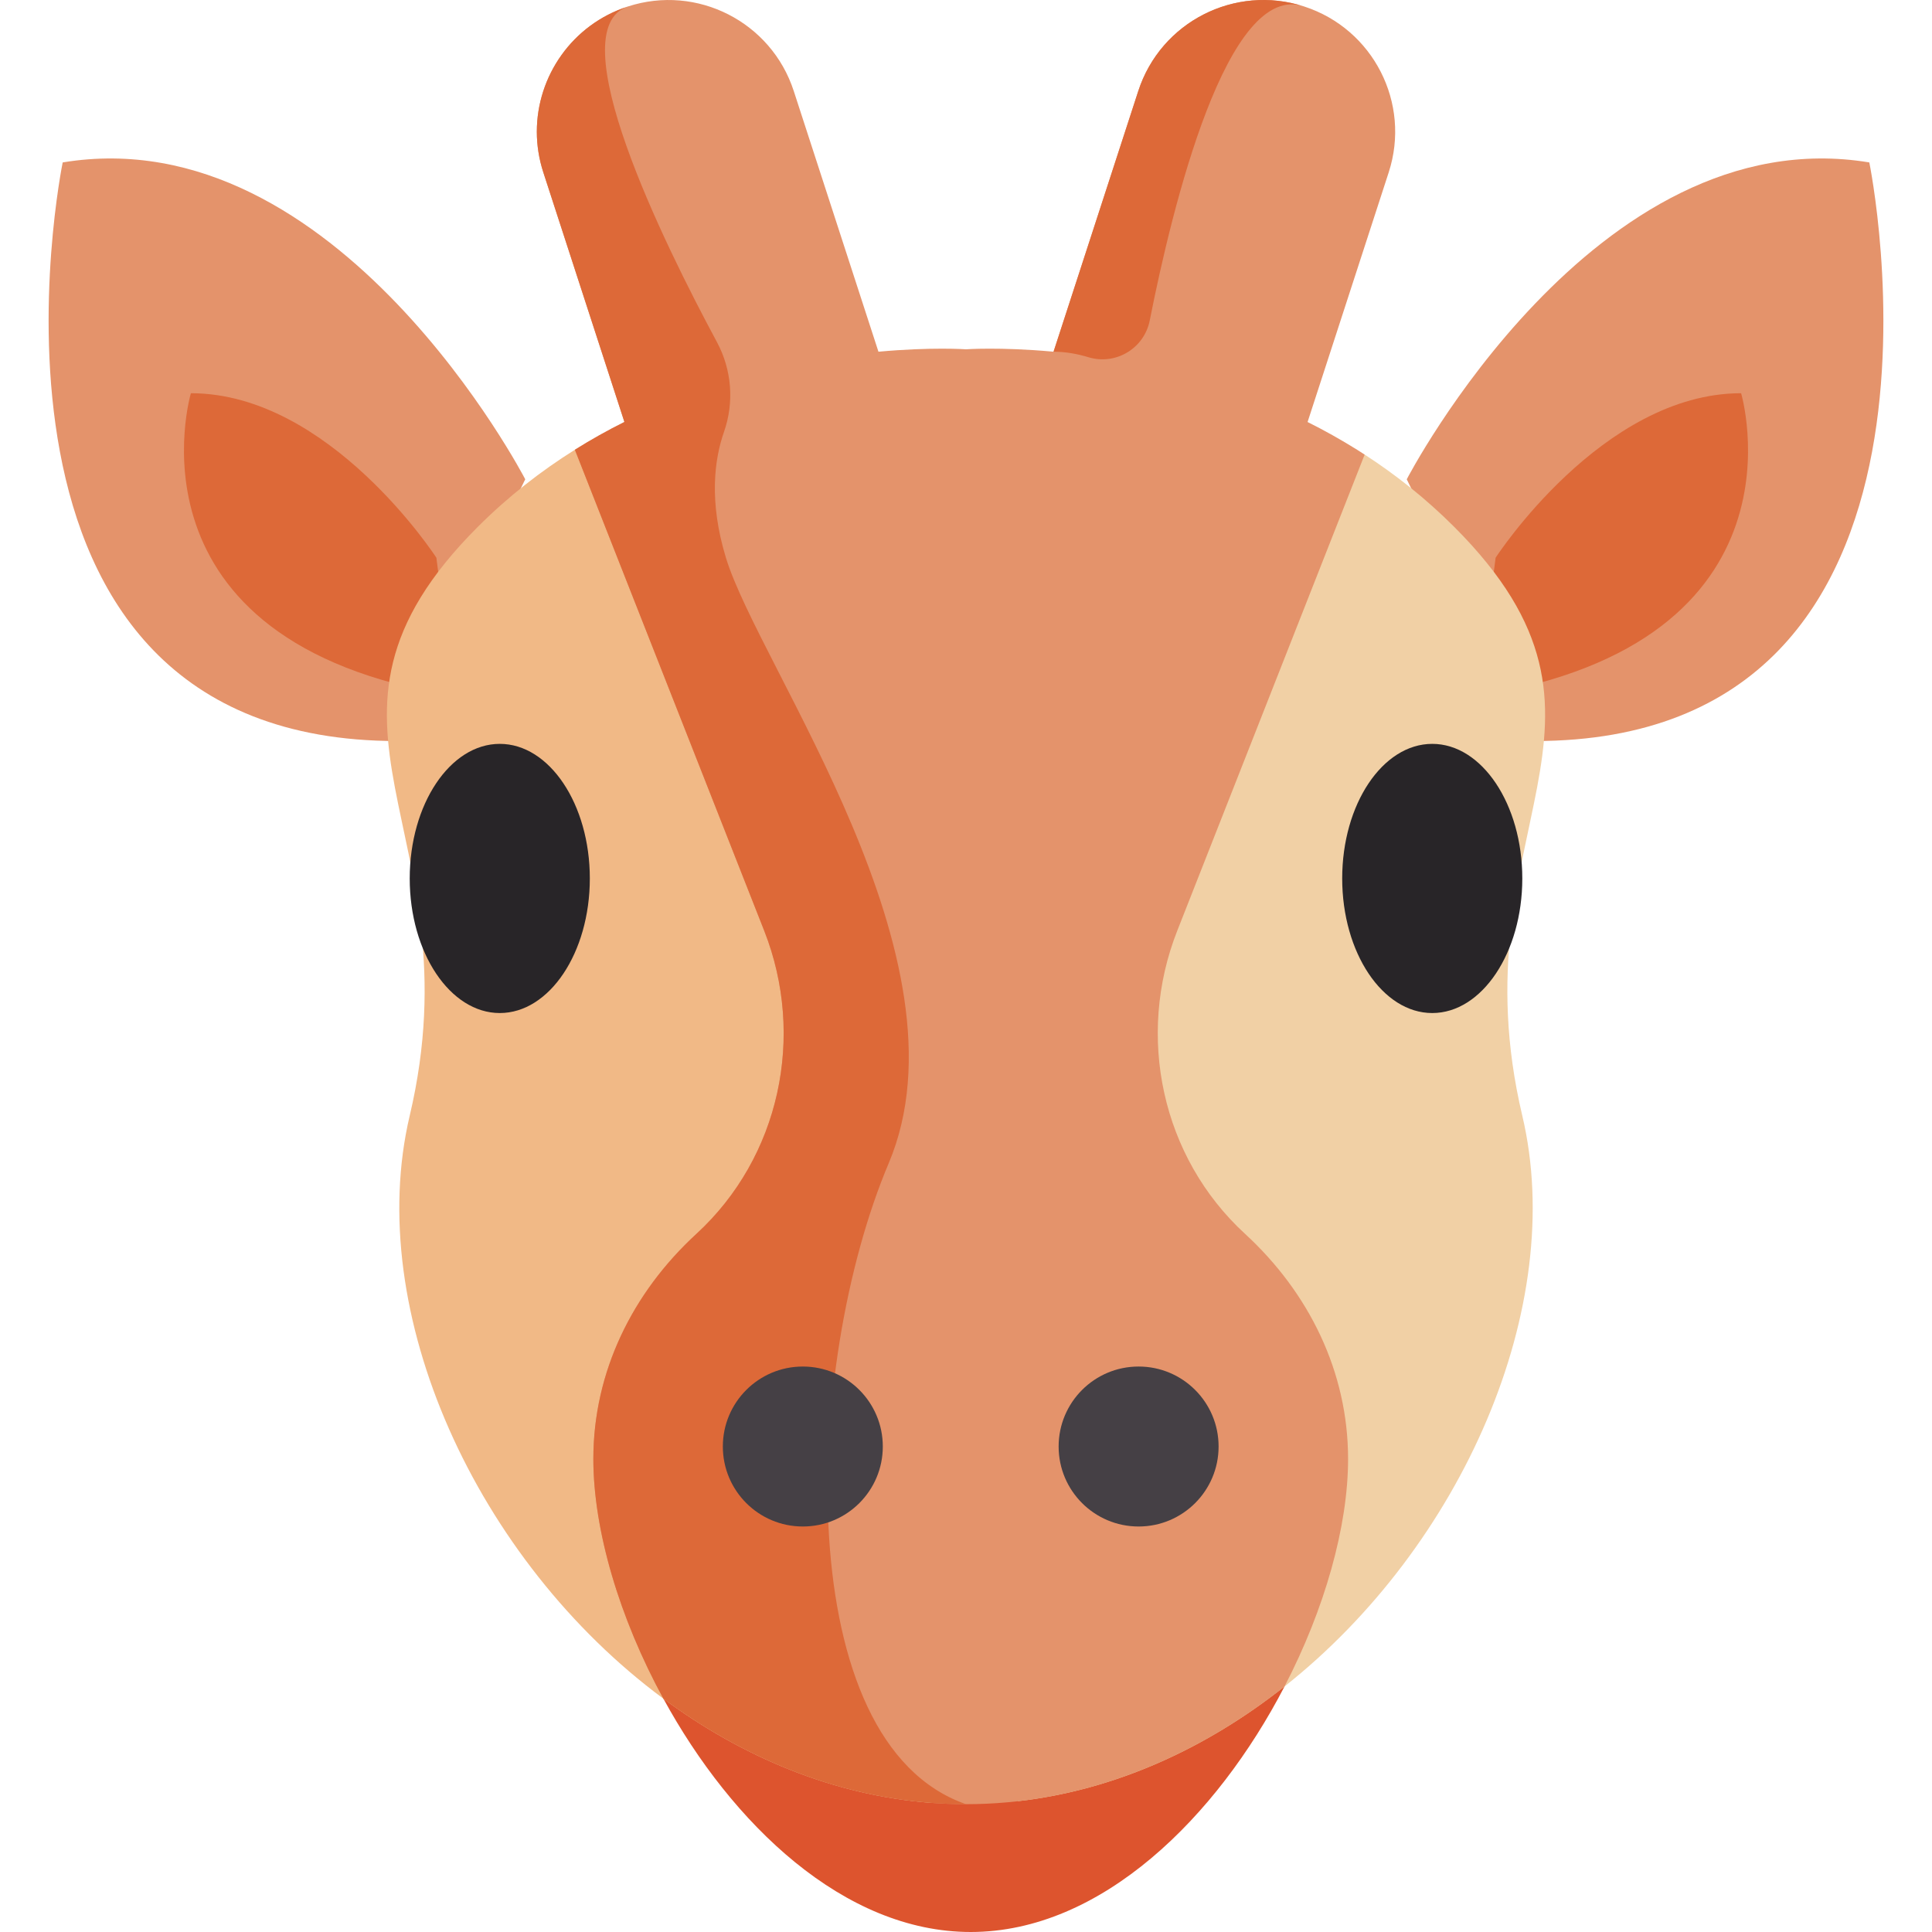 <svg id="Capa_1" enable-background="new 0 0 512 512" height="512" viewBox="0 0 512 512" width="512" xmlns="http://www.w3.org/2000/svg"><g><path d="m157.243 386.64c0 18.8 6.879 42.126 18.569 63.531 18.128 33.22 47.85 61.829 81.438 61.829 34.669 0 65.222-30.489 83.16-65.064 10.639-20.501 16.846-42.431 16.846-60.296" fill="#dd542e"/><path d="m406.688 196.383c120.217 0 88.699-153.338 88.699-153.338-72.832-12.063-122.581 83.97-122.581 83.97" fill="#e4936b"/><path d="m396.356 147.802s28.218-43.594 65.055-43.594c0 0 19.686 66.013-69.791 80.244" fill="#dd6938"/><path d="m139.194 127.015s-49.749-96.033-122.581-83.97c0 0-31.518 153.338 88.699 153.338" fill="#e4936b"/><path d="m115.644 147.802s-28.218-43.594-65.055-43.594c0 0-19.686 66.013 69.791 80.244" fill="#dd6938"/><path d="m152.349 119.19 94.471.578v358.005c-26.005-1.975-50.234-12.225-71.009-27.601-49.562-36.665-79.526-102.454-67.238-154.484 18.044-76.396-34.501-103.504 18.044-156.059 8.119-8.12 16.826-14.862 25.732-20.439z" fill="#f1b986"/><path d="m403.426 295.687c11.942 50.528-15.996 114.049-63.016 151.249-20.491 16.216-44.605 27.433-70.63 30.395v-357.427l91.867.567c8.213 5.314 16.227 11.648 23.736 19.157 52.544 52.555 0 79.663 18.043 156.059z" fill="#f1d0a5"/><path d="m368.022 45.681-21.499 66.156c4.401 2.195 8.78 4.642 13.128 7.352.042.032.084.063.126.084.62.399 1.25.798 1.869 1.197l-49.667 126.2c-10.996 27.926-4.138 60.002 17.96 80.303 16.93 15.555 27.317 36.56 27.317 59.666 0 17.865-6.207 39.795-16.846 60.296-1.386 1.103-2.794 2.185-4.222 3.235-23.2 17.172-50.707 27.958-80.188 27.958s-56.977-10.786-80.188-27.958c0 0 0-.01-.011-.01-11.679-21.405-18.558-44.72-18.558-63.52 0-23.106 10.387-44.111 27.328-59.666 22.087-20.302 28.945-52.377 17.959-80.303l-50.181-127.481c4.337-2.72 8.728-5.167 13.128-7.362l-21.489-66.146c-1.166-3.581-1.722-7.215-1.722-10.786 0-14.714 9.379-28.389 24.125-33.178 18.327-5.955 38.009 4.075 43.964 22.402l22.445 69.086c14.095-1.292 23.2-.641 23.2-.641s8.927-.641 22.77.598c.137.011.284.032.431.042l22.455-69.087c5.954-18.326 25.636-28.356 43.964-22.401 18.327 5.955 28.357 25.637 22.402 43.964z" fill="#e4936b"/><path d="m345.62 1.717c-20.393-7.001-34.981 53.174-40.924 83.198-1.469 7.422-9.014 11.954-16.253 9.755-2.858-.868-6.001-1.464-9.242-1.464l22.455-69.087c5.954-18.327 25.636-28.357 43.964-22.402z" fill="#dd6938"/><path d="m256 478.129c-29.481 0-56.977-10.786-80.188-27.958 0 0 0-.01-.011-.01-11.679-21.405-18.558-44.72-18.558-63.52 0-23.106 10.387-44.111 27.328-59.666 22.087-20.302 28.945-52.377 17.959-80.303l-50.181-127.482c4.337-2.72 8.728-5.167 13.128-7.362l-21.489-66.146c-1.166-3.581-1.722-7.215-1.722-10.786 0-14.714 9.379-28.389 24.125-33.178-18.318 6.229 9.392 62.519 23.602 88.929 3.935 7.313 4.625 15.943 1.881 23.782-2.541 7.257-4.06 18.38.501 33.37 8.843 29.072 65.904 106.571 43.145 160.46s-26.225 153.601 20.48 169.87z" fill="#dd6938"/><g fill="#454045"><circle cx="212.756" cy="383.342" r="21.197"/><circle cx="301.744" cy="383.342" r="21.197"/></g><g fill="#282528"><path d="m132.445 197.132c-13.159 0-23.865 16-23.865 35.667s10.706 35.667 23.865 35.667 23.865-16 23.865-35.667-10.706-35.667-23.865-35.667z"/><path d="m379.561 197.132c-13.159 0-23.865 16-23.865 35.667s10.706 35.667 23.865 35.667 23.865-16 23.865-35.667-10.706-35.667-23.865-35.667z"/></g></g></svg>